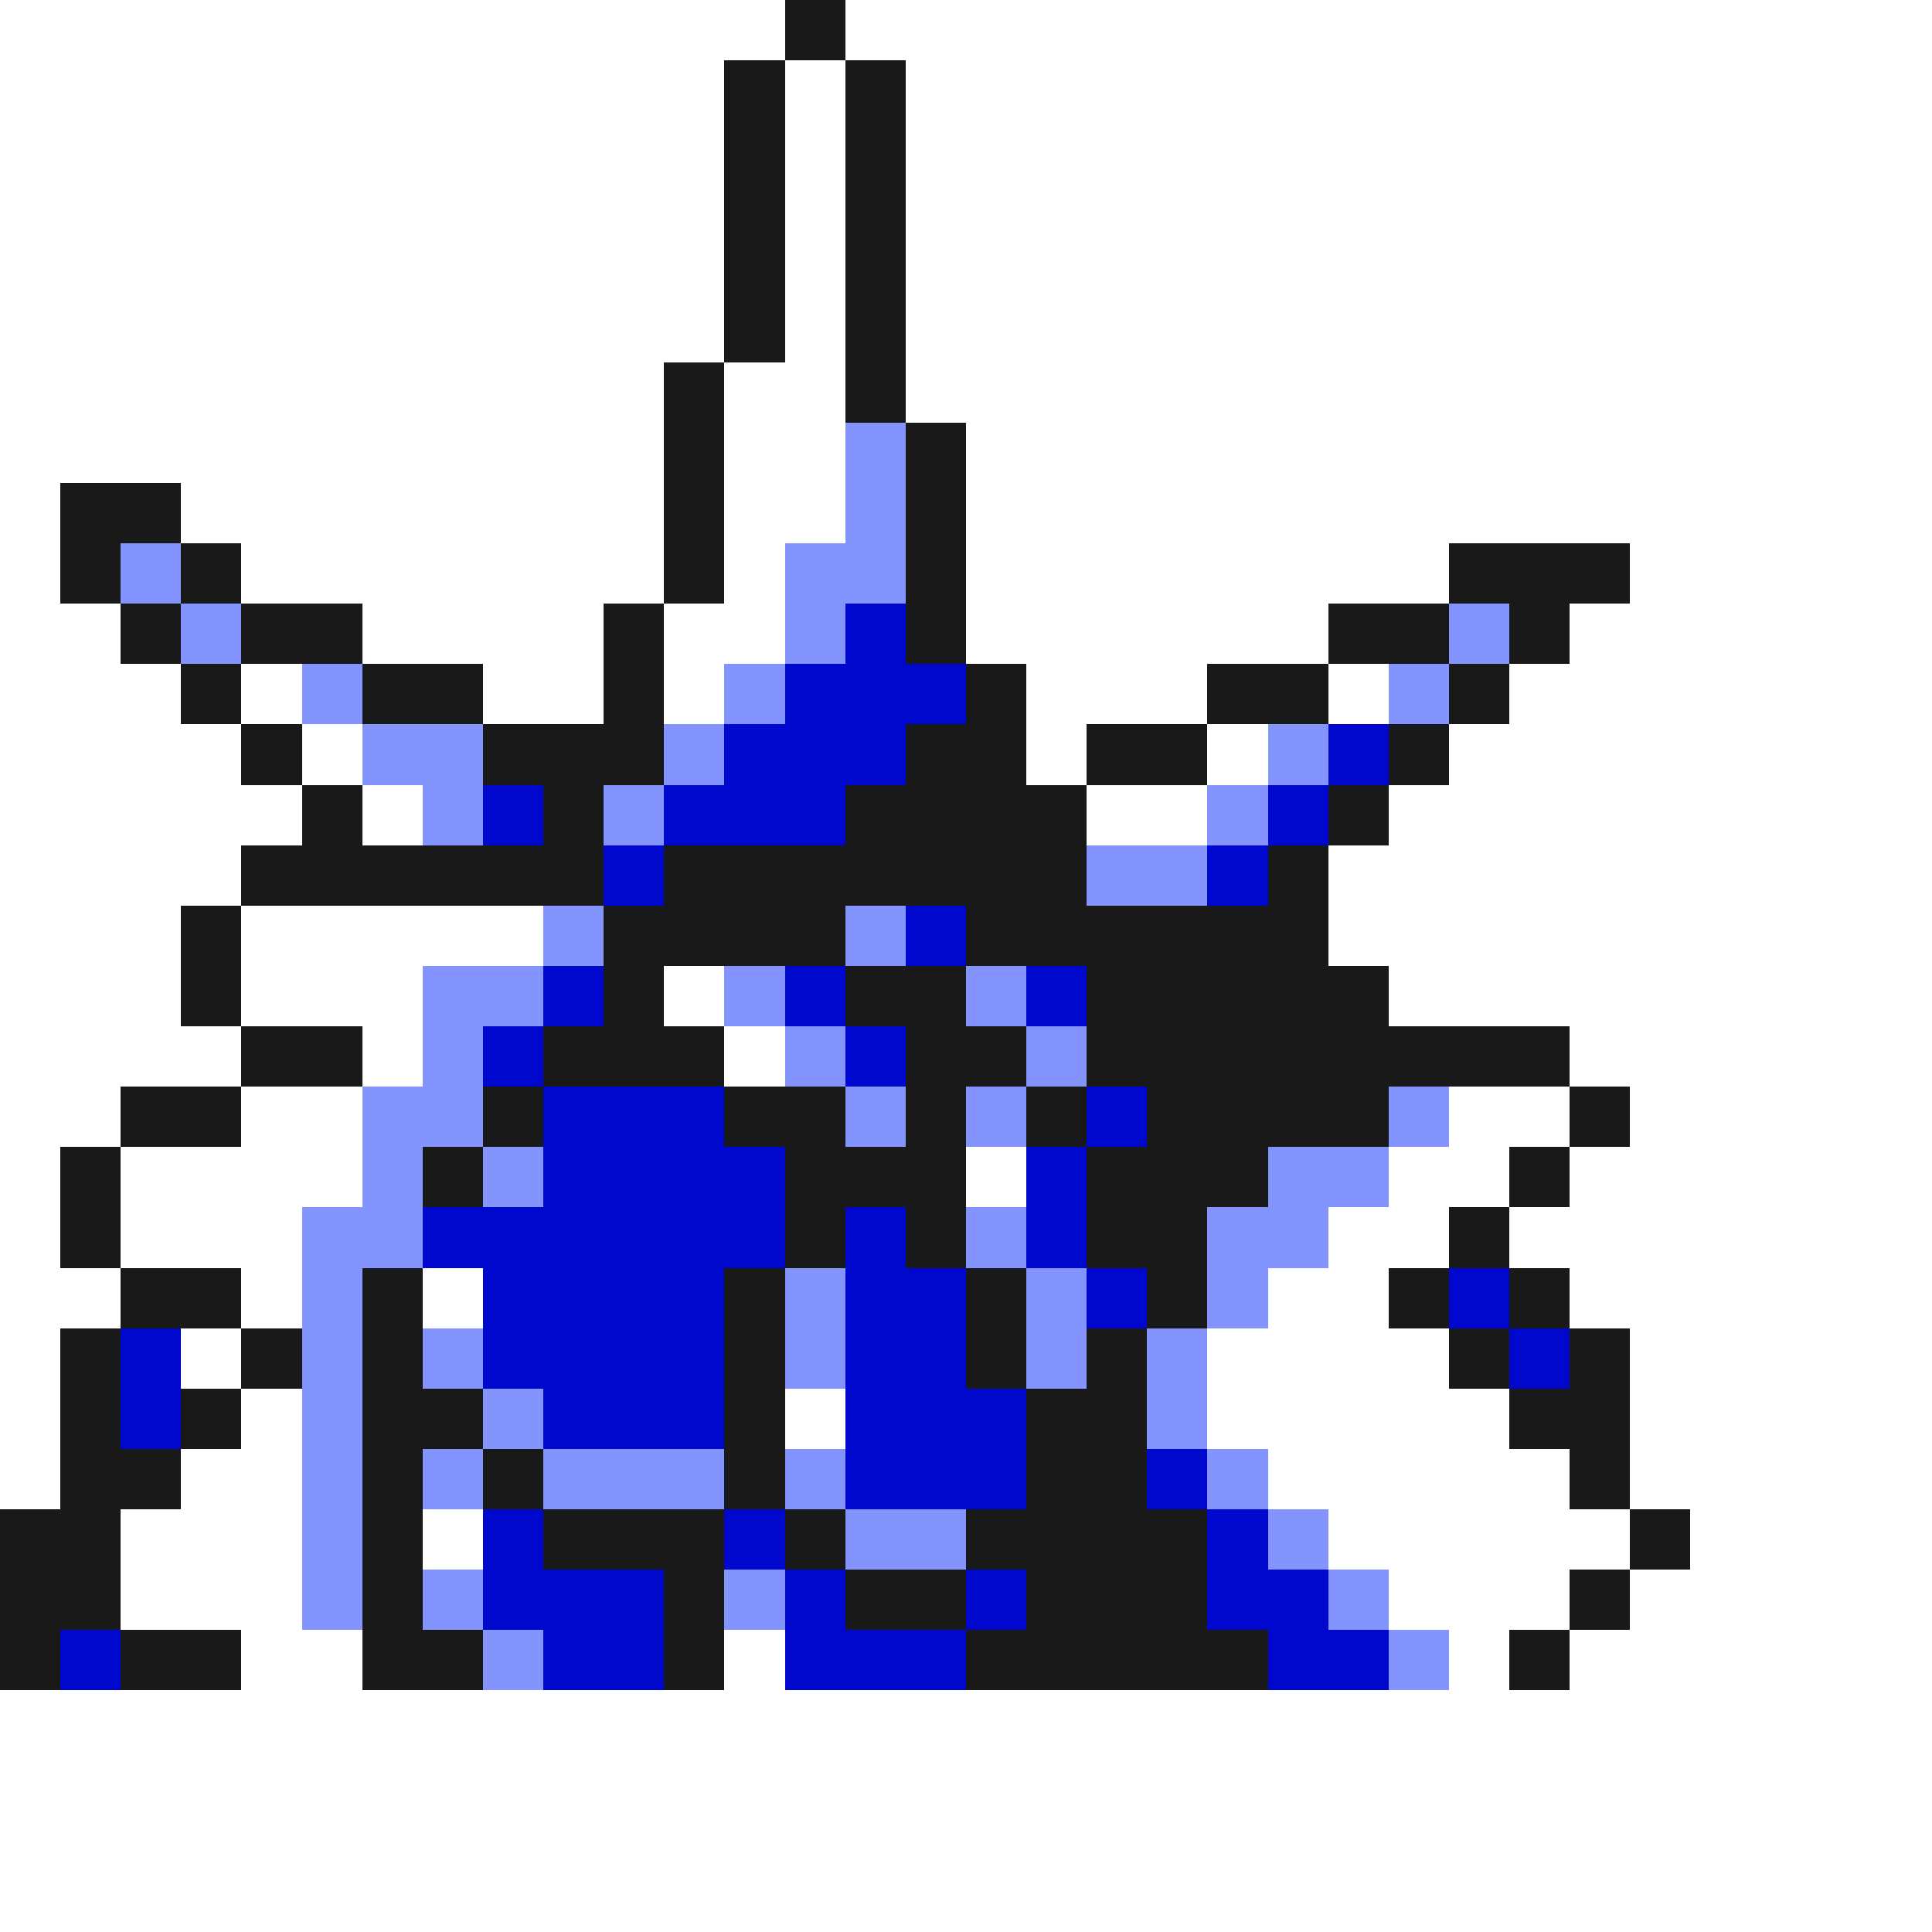 <svg xmlns="http://www.w3.org/2000/svg" viewBox="0 -0.5 32 32" shape-rendering="crispEdges">
<rect x="0" y="-0.5" width="32" height="32" fill="#808080" stroke="none"/>
<path stroke="#ffffff" d="M0 0h13M14 0h18M0 1h12M13 1h1M15 1h17M0 2h12M13 2h1M15 2h17M0 3h12M13 3h1M15 3h17M0 4h12M13 4h1M15 4h17M0 5h12M13 5h1M15 5h17M0 6h11M12 6h2M15 6h17M0 7h11M12 7h2M16 7h16M0 8h1M3 8h8M12 8h2M16 8h16M0 9h1M4 9h7M12 9h1M16 9h8M27 9h5M0 10h2M6 10h4M11 10h2M16 10h6M26 10h6M0 11h3M4 11h1M8 11h2M11 11h1M17 11h3M22 11h1M25 11h7M0 12h4M5 12h1M17 12h1M20 12h1M24 12h8M0 13h5M6 13h1M18 13h2M23 13h9M0 14h4M22 14h10M0 15h3M4 15h5M22 15h10M0 16h3M4 16h3M11 16h1M23 16h9M0 17h4M6 17h1M12 17h1M26 17h6M0 18h2M4 18h2M24 18h2M27 18h5M0 19h1M2 19h4M16 19h1M23 19h2M26 19h6M0 20h1M2 20h3M22 20h2M25 20h7M0 21h2M4 21h1M7 21h1M21 21h2M26 21h6M0 22h1M3 22h1M20 22h4M27 22h5M0 23h1M4 23h1M13 23h1M20 23h5M27 23h5M0 24h1M3 24h2M21 24h5M27 24h5M2 25h3M7 25h1M22 25h5M28 25h4M2 26h3M23 26h3M27 26h5M4 27h2M12 27h1M24 27h1M26 27h6M0 28h32M0 29h32M0 30h32M0 31h32" />
<path stroke="#191919" d="M13 0h1M12 1h1M14 1h1M12 2h1M14 2h1M12 3h1M14 3h1M12 4h1M14 4h1M12 5h1M14 5h1M11 6h1M14 6h1M11 7h1M15 7h1M1 8h2M11 8h1M15 8h1M1 9h1M3 9h1M11 9h1M15 9h1M24 9h3M2 10h1M4 10h2M10 10h1M15 10h1M22 10h2M25 10h1M3 11h1M6 11h2M10 11h1M16 11h1M20 11h2M24 11h1M4 12h1M8 12h3M15 12h2M18 12h2M23 12h1M5 13h1M9 13h1M14 13h4M22 13h1M4 14h6M11 14h7M21 14h1M3 15h1M10 15h4M16 15h6M3 16h1M10 16h1M14 16h2M18 16h5M4 17h2M9 17h3M15 17h2M18 17h8M2 18h2M8 18h1M12 18h2M15 18h1M17 18h1M19 18h4M26 18h1M1 19h1M7 19h1M13 19h3M18 19h3M25 19h1M1 20h1M13 20h1M15 20h1M18 20h2M24 20h1M2 21h2M6 21h1M12 21h1M16 21h1M19 21h1M23 21h1M25 21h1M1 22h1M4 22h1M6 22h1M12 22h1M16 22h1M18 22h1M24 22h1M26 22h1M1 23h1M3 23h1M6 23h2M12 23h1M17 23h2M25 23h2M1 24h2M6 24h1M8 24h1M12 24h1M17 24h2M26 24h1M0 25h2M6 25h1M9 25h3M13 25h1M16 25h4M27 25h1M0 26h2M6 26h1M11 26h1M14 26h2M17 26h3M26 26h1M0 27h1M2 27h2M6 27h2M11 27h1M16 27h5M25 27h1" />
<path stroke="#8494ff" d="M14 7h1M14 8h1M2 9h1M13 9h2M3 10h1M13 10h1M24 10h1M5 11h1M12 11h1M23 11h1M6 12h2M11 12h1M21 12h1M7 13h1M10 13h1M20 13h1M18 14h2M9 15h1M14 15h1M7 16h2M12 16h1M16 16h1M7 17h1M13 17h1M17 17h1M6 18h2M14 18h1M16 18h1M23 18h1M6 19h1M8 19h1M21 19h2M5 20h2M16 20h1M20 20h2M5 21h1M13 21h1M17 21h1M20 21h1M5 22h1M7 22h1M13 22h1M17 22h1M19 22h1M5 23h1M8 23h1M19 23h1M5 24h1M7 24h1M9 24h3M13 24h1M20 24h1M5 25h1M14 25h2M21 25h1M5 26h1M7 26h1M12 26h1M22 26h1M8 27h1M23 27h1" />
<path stroke="#0008ce" d="M14 10h1M13 11h3M12 12h3M22 12h1M8 13h1M11 13h3M21 13h1M10 14h1M20 14h1M15 15h1M9 16h1M13 16h1M17 16h1M8 17h1M14 17h1M9 18h3M18 18h1M9 19h4M17 19h1M7 20h6M14 20h1M17 20h1M8 21h4M14 21h2M18 21h1M24 21h1M2 22h1M8 22h4M14 22h2M25 22h1M2 23h1M9 23h3M14 23h3M14 24h3M19 24h1M8 25h1M12 25h1M20 25h1M8 26h3M13 26h1M16 26h1M20 26h2M1 27h1M9 27h2M13 27h3M21 27h2" />
</svg>